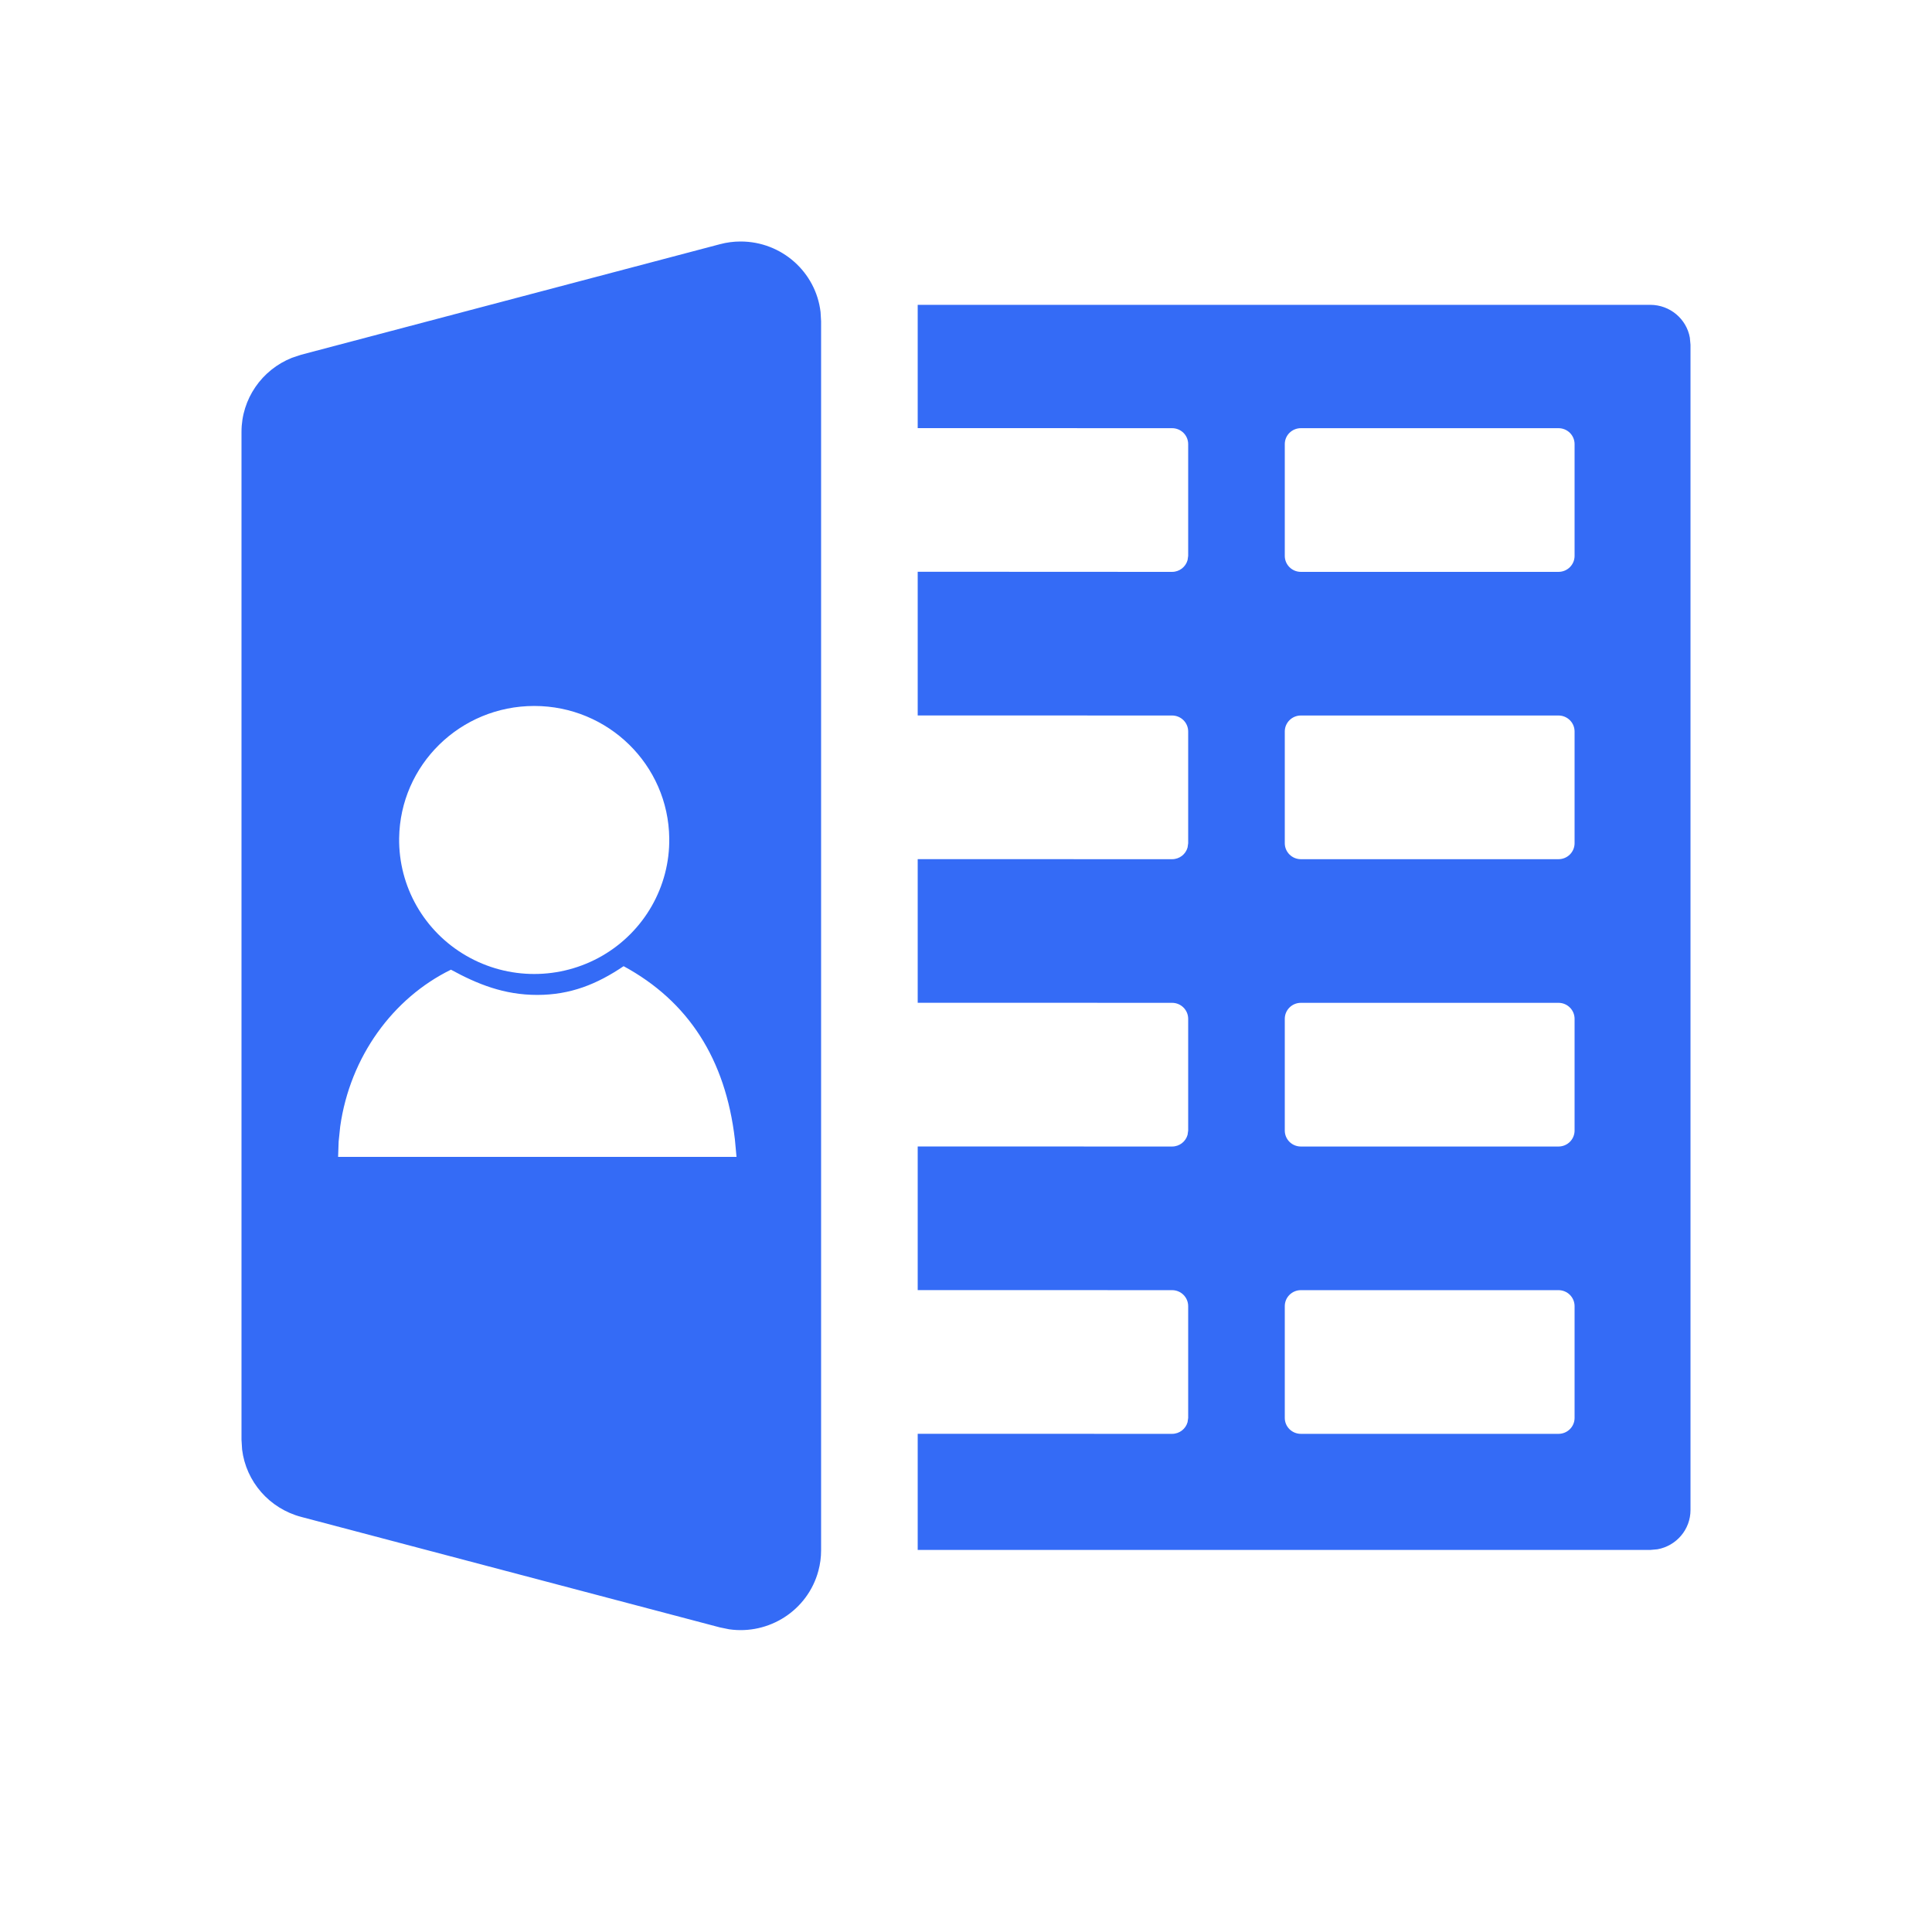<!--?xml version="1.0" encoding="UTF-8"?-->
<svg width="32px" height="32px" viewBox="0 0 32 32" version="1.1" xmlns="http://www.w3.org/2000/svg" xmlns:xlink="http://www.w3.org/1999/xlink">
    <title>219.编制执行</title>
    <g id="219.编制执行" stroke="none" stroke-width="1" fill="none" fill-rule="evenodd">
        <g id="编制执行" transform="translate(4, 4)" fill="#000000" fill-rule="nonzero">
            <path d="M8.267,-1.8786545e-16 C8.95,-1.8786545e-16 9.514,0.51 9.591,1.168 L9.6,1.322 L9.6,21.678 C9.6,21.793 9.585,21.907 9.555,22.018 C9.379,22.673 8.737,23.082 8.076,22.986 L7.924,22.955 L0.99,21.125 C0.459,20.985 0.075,20.539 0.01,20.009 L0,19.847 L0,3.152 C0,2.608 0.336,2.125 0.836,1.926 L0.99,1.875 L7.924,0.045 C8.036,0.015 8.151,-1.8786545e-16 8.267,-1.8786545e-16 Z M23.333,1.049 C23.661,1.049 23.933,1.283 23.989,1.591 L24,1.71 L24,21.011 C24,21.335 23.764,21.605 23.453,21.661 L23.333,21.672 L11.2,21.672 L11.2,19.748 L15.413,19.749 C15.536,19.749 15.639,19.667 15.67,19.555 L15.68,19.485 L15.68,17.634 C15.68,17.488 15.561,17.369 15.413,17.369 L15.413,17.369 L11.2,17.368 L11.2,14.989 L15.413,14.99 C15.536,14.99 15.639,14.908 15.67,14.796 L15.68,14.725 L15.68,12.875 C15.68,12.729 15.561,12.61 15.413,12.61 L15.413,12.61 L11.2,12.609 L11.2,10.23 L15.413,10.231 C15.536,10.231 15.639,10.149 15.67,10.037 L15.68,9.966 L15.68,8.116 C15.68,7.97 15.561,7.851 15.413,7.851 L15.413,7.851 L11.2,7.85 L11.2,5.47 L15.413,5.472 C15.536,5.472 15.639,5.389 15.67,5.277 L15.68,5.207 L15.68,3.356 C15.68,3.21 15.561,3.092 15.413,3.092 L15.413,3.092 L11.2,3.091 L11.2,1.049 L23.333,1.049 Z M21.813,17.369 L17.547,17.369 C17.399,17.369 17.28,17.488 17.28,17.634 L17.28,17.634 L17.28,19.485 C17.28,19.631 17.399,19.749 17.547,19.749 L17.547,19.749 L21.813,19.749 C21.961,19.749 22.08,19.631 22.08,19.485 L22.08,19.485 L22.08,17.634 C22.08,17.488 21.961,17.369 21.813,17.369 L21.813,17.369 Z M6.329,12.003 C5.888,12.301 5.449,12.479 4.898,12.479 C4.349,12.479 3.909,12.301 3.469,12.061 C2.507,12.532 1.798,13.504 1.635,14.657 L1.609,14.907 L1.6,15.162 L8.199,15.162 L8.172,14.871 C8.016,13.541 7.402,12.585 6.329,12.003 Z M21.813,12.61 L17.547,12.61 C17.399,12.61 17.28,12.729 17.28,12.875 L17.28,12.875 L17.28,14.725 C17.28,14.872 17.399,14.99 17.547,14.99 L17.547,14.99 L21.813,14.99 C21.961,14.99 22.08,14.872 22.08,14.725 L22.08,14.725 L22.08,12.875 C22.08,12.729 21.961,12.61 21.813,12.61 L21.813,12.61 Z M4.849,7.693 C3.623,7.693 2.627,8.669 2.611,9.884 C2.601,10.684 3.025,11.427 3.722,11.83 C4.418,12.233 5.279,12.233 5.976,11.83 C6.671,11.427 7.096,10.684 7.085,9.884 C7.07,8.669 6.073,7.693 4.849,7.693 Z M21.813,7.851 L17.547,7.851 C17.399,7.851 17.28,7.97 17.28,8.116 L17.28,8.116 L17.28,9.966 C17.28,10.112 17.399,10.231 17.547,10.231 L17.547,10.231 L21.813,10.231 C21.961,10.231 22.08,10.112 22.08,9.966 L22.08,9.966 L22.08,8.116 C22.08,7.97 21.961,7.851 21.813,7.851 L21.813,7.851 Z M21.813,3.092 L17.547,3.092 C17.399,3.092 17.28,3.21 17.28,3.356 L17.28,3.356 L17.28,5.207 C17.28,5.353 17.399,5.472 17.547,5.472 L17.547,5.472 L21.813,5.472 C21.961,5.472 22.08,5.353 22.08,5.207 L22.08,5.207 L22.08,3.356 C22.08,3.21 21.961,3.092 21.813,3.092 L21.813,3.092 Z" id="形状" fill="#346bf6"></path>
        </g>
    </g>
</svg>